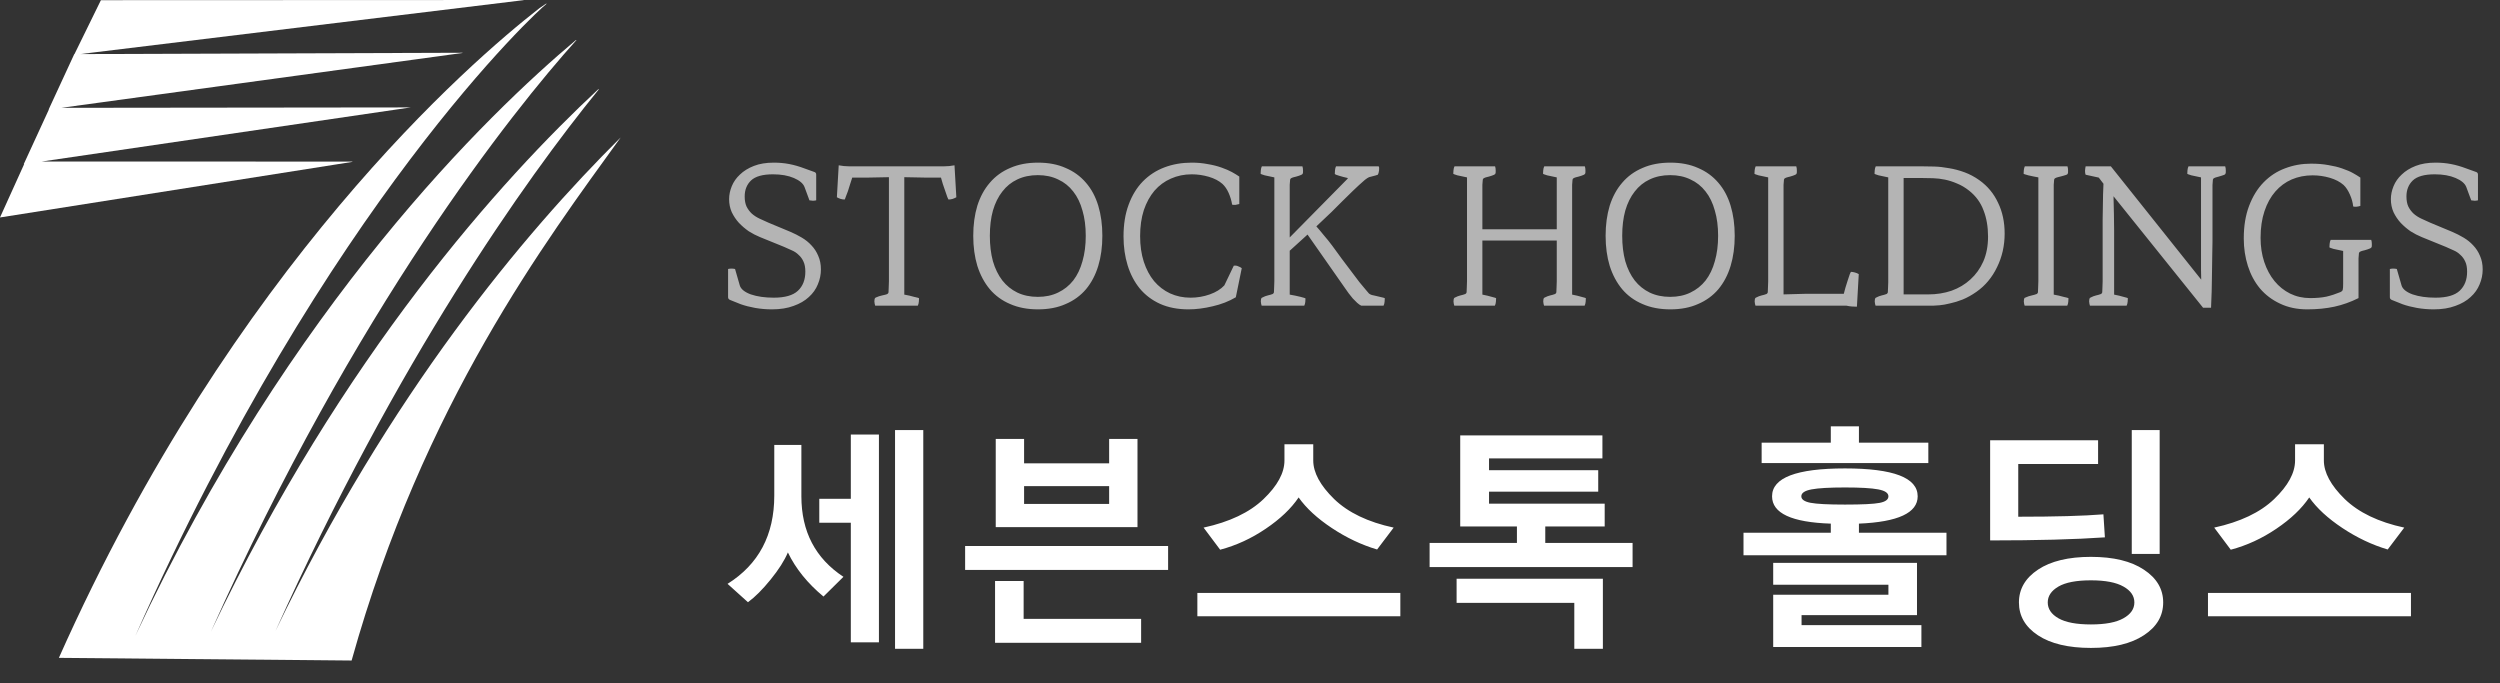 <svg width="183" height="50" viewBox="0 0 183 50" fill="none" xmlns="http://www.w3.org/2000/svg">
<rect x="0" y="0" width="183" height="50" fill="#333333" stroke="none"/>
<path d="M65.517 47.494V31.482H67.584V47.494H65.517ZM62.28 47.021V38.264H59.972V36.512H62.28V31.806H64.338V47.021H62.28ZM60.279 43.667C59.112 42.699 58.243 41.623 57.673 40.438C57.424 41.031 57.003 41.692 56.411 42.422C55.819 43.153 55.266 43.706 54.751 44.083L53.257 42.738C55.537 41.31 56.677 39.157 56.677 36.28V32.569H58.661V36.33C58.661 38.908 59.687 40.873 61.74 42.223L60.279 43.667ZM72.888 38.587V32.129H74.963V33.914H81.189V32.129H83.264V38.587H72.888ZM81.189 35.583H74.963V36.886H81.189V35.583ZM70.647 41.717V39.965H85.505V41.717H70.647ZM72.838 47.054V42.53H74.93V45.303H83.53V47.054H72.838ZM100.804 40.223C99.664 39.885 98.56 39.362 97.492 38.654C96.424 37.946 95.613 37.198 95.06 36.413C94.512 37.226 93.709 37.99 92.652 38.704C91.601 39.417 90.489 39.929 89.315 40.239L88.103 38.621C90.007 38.206 91.468 37.511 92.486 36.537C93.51 35.558 94.022 34.614 94.022 33.706V32.52H96.13V33.706C96.13 34.592 96.639 35.533 97.658 36.529C98.681 37.519 100.134 38.217 102.016 38.621L100.804 40.223ZM87.647 45.112V43.402H102.505V45.112H87.647ZM104.647 41.509V39.741H111.039V38.538H106.888V31.872H117.297V33.557H108.997V34.42H116.99V35.989H108.997V36.869H117.463V38.538H113.114V39.741H119.505V41.509H104.647ZM115.239 47.494V44.132H106.623V42.364H117.331V47.494H115.239ZM128.952 33.898V32.403H134.015V31.208H136.074V32.403H141.154V33.898H128.952ZM127.624 40.646V38.994H134.015V38.33C131.149 38.236 129.715 37.569 129.715 36.33C129.715 34.968 131.494 34.288 135.053 34.288C138.6 34.288 140.374 34.968 140.374 36.33C140.374 37.541 138.94 38.208 136.074 38.33V38.994H142.482V40.646H127.624ZM135.053 35.682C133.918 35.682 133.102 35.729 132.604 35.823C132.106 35.917 131.857 36.086 131.857 36.33C131.857 36.556 132.078 36.714 132.521 36.803C132.969 36.891 133.813 36.935 135.053 36.935C136.314 36.935 137.158 36.894 137.584 36.811C138.016 36.728 138.232 36.568 138.232 36.33C138.232 36.086 137.983 35.917 137.485 35.823C136.992 35.729 136.182 35.682 135.053 35.682ZM129.798 47.361V43.535H138.232V42.804H129.798V41.202H140.324V45.029H131.874V45.759H140.647V47.361H129.798ZM156.045 40.546V31.482H158.087V40.546H156.045ZM154.078 39.334C151.925 39.484 149.125 39.559 145.678 39.559V32.229H153.58V33.964H147.736V37.824C150.448 37.824 152.526 37.766 153.97 37.649L154.078 39.334ZM153.057 47.428C151.408 47.428 150.116 47.121 149.181 46.506C148.251 45.892 147.786 45.09 147.786 44.099C147.786 43.114 148.254 42.312 149.189 41.692C150.124 41.072 151.414 40.762 153.057 40.762C154.706 40.762 155.998 41.075 156.934 41.7C157.874 42.32 158.345 43.12 158.345 44.099C158.345 45.084 157.874 45.884 156.934 46.498C155.998 47.118 154.706 47.428 153.057 47.428ZM153.057 42.48C151.989 42.48 151.195 42.633 150.675 42.937C150.155 43.241 149.895 43.629 149.895 44.099C149.895 44.575 150.157 44.962 150.683 45.261C151.209 45.56 152 45.709 153.057 45.709C154.109 45.709 154.9 45.56 155.431 45.261C155.968 44.962 156.236 44.575 156.236 44.099C156.236 43.623 155.971 43.236 155.439 42.937C154.908 42.633 154.114 42.48 153.057 42.48ZM174.78 40.223C173.64 39.885 172.536 39.362 171.468 38.654C170.4 37.946 169.59 37.198 169.036 36.413C168.488 37.226 167.686 37.99 166.629 38.704C165.577 39.417 164.465 39.929 163.292 40.239L162.08 38.621C163.984 38.206 165.445 37.511 166.463 36.537C167.487 35.558 167.999 34.614 167.999 33.706V32.52H170.107V33.706C170.107 34.592 170.616 35.533 171.634 36.529C172.658 37.519 174.111 38.217 175.992 38.621L174.78 40.223ZM161.624 45.112V43.402H176.482V45.112H161.624Z" fill="white"/>
<path d="M55.621 17.35C55.351 17.24 55.081 17.1 54.811 16.93C54.551 16.75 54.311 16.545 54.091 16.315C53.881 16.085 53.706 15.825 53.566 15.535C53.436 15.245 53.371 14.925 53.371 14.575C53.371 14.265 53.436 13.95 53.566 13.63C53.696 13.31 53.896 13.025 54.166 12.775C54.436 12.515 54.776 12.305 55.186 12.145C55.596 11.985 56.081 11.905 56.641 11.905C57.041 11.905 57.421 11.94 57.781 12.01C58.141 12.08 58.506 12.185 58.876 12.325L59.626 12.595C59.676 12.615 59.706 12.64 59.716 12.67C59.736 12.69 59.746 12.73 59.746 12.79V14.665C59.646 14.685 59.566 14.695 59.506 14.695C59.446 14.695 59.361 14.685 59.251 14.665L58.891 13.69C58.791 13.43 58.531 13.21 58.111 13.03C57.691 12.85 57.181 12.76 56.581 12.76C55.831 12.76 55.296 12.91 54.976 13.21C54.666 13.51 54.511 13.9 54.511 14.38C54.511 14.67 54.556 14.915 54.646 15.115C54.746 15.315 54.876 15.49 55.036 15.64C55.196 15.78 55.381 15.9 55.591 16C55.801 16.1 56.021 16.2 56.251 16.3L57.871 16.975C58.151 17.095 58.426 17.235 58.696 17.395C58.966 17.555 59.201 17.745 59.401 17.965C59.611 18.185 59.776 18.44 59.896 18.73C60.026 19.02 60.091 19.35 60.091 19.72C60.091 20.1 60.016 20.465 59.866 20.815C59.726 21.165 59.506 21.475 59.206 21.745C58.916 22.015 58.546 22.23 58.096 22.39C57.646 22.56 57.116 22.645 56.506 22.645C56.086 22.645 55.676 22.61 55.276 22.54C54.886 22.47 54.536 22.38 54.226 22.27L53.476 21.97C53.356 21.93 53.296 21.86 53.296 21.76V19.69C53.456 19.65 53.626 19.65 53.806 19.69L54.151 20.89C54.231 21.16 54.501 21.38 54.961 21.55C55.431 21.71 55.991 21.79 56.641 21.79C57.461 21.79 58.051 21.62 58.411 21.28C58.771 20.94 58.951 20.475 58.951 19.885C58.951 19.585 58.906 19.34 58.816 19.15C58.726 18.95 58.606 18.785 58.456 18.655C58.316 18.515 58.151 18.405 57.961 18.325C57.771 18.235 57.581 18.15 57.391 18.07L55.621 17.35ZM61.394 12.1C61.644 12.15 61.899 12.175 62.159 12.175H69.104C69.364 12.175 69.619 12.15 69.869 12.1L70.004 14.44C69.934 14.48 69.844 14.52 69.734 14.56C69.624 14.59 69.524 14.605 69.434 14.605C69.424 14.605 69.394 14.545 69.344 14.425C69.304 14.305 69.254 14.16 69.194 13.99C69.134 13.82 69.074 13.645 69.014 13.465C68.964 13.275 68.919 13.12 68.879 13H67.739L66.194 12.97V21.565C66.324 21.585 66.449 21.61 66.569 21.64C66.699 21.67 66.814 21.7 66.914 21.73C67.024 21.75 67.109 21.77 67.169 21.79C67.239 21.81 67.274 21.825 67.274 21.835C67.274 21.905 67.269 21.99 67.259 22.09C67.249 22.2 67.224 22.295 67.184 22.375H64.064C64.034 22.295 64.014 22.19 64.004 22.06C64.004 21.94 64.024 21.855 64.064 21.805C64.074 21.795 64.104 21.78 64.154 21.76C64.214 21.73 64.279 21.705 64.349 21.685C64.429 21.665 64.504 21.645 64.574 21.625C64.654 21.605 64.719 21.59 64.769 21.58C64.939 21.55 65.029 21.49 65.039 21.4C65.049 21.3 65.054 21.175 65.054 21.025C65.064 20.875 65.069 20.73 65.069 20.59C65.069 20.44 65.069 20.31 65.069 20.2C65.069 20.08 65.069 20 65.069 19.96V12.97L63.524 13H62.384C62.344 13.12 62.294 13.275 62.234 13.465C62.184 13.645 62.129 13.82 62.069 13.99C62.009 14.16 61.954 14.305 61.904 14.425C61.864 14.545 61.839 14.605 61.829 14.605C61.739 14.605 61.639 14.59 61.529 14.56C61.419 14.52 61.329 14.48 61.259 14.44L61.394 12.1ZM75.982 22.645C75.212 22.645 74.532 22.515 73.942 22.255C73.352 22.005 72.857 21.645 72.457 21.175C72.057 20.695 71.752 20.125 71.542 19.465C71.342 18.805 71.242 18.07 71.242 17.26C71.242 16.45 71.342 15.715 71.542 15.055C71.752 14.395 72.057 13.835 72.457 13.375C72.857 12.905 73.352 12.545 73.942 12.295C74.532 12.035 75.212 11.905 75.982 11.905C76.752 11.905 77.427 12.035 78.007 12.295C78.597 12.545 79.092 12.905 79.492 13.375C79.892 13.835 80.192 14.395 80.392 15.055C80.592 15.715 80.692 16.45 80.692 17.26C80.692 18.07 80.592 18.805 80.392 19.465C80.192 20.125 79.892 20.695 79.492 21.175C79.092 21.645 78.597 22.005 78.007 22.255C77.427 22.515 76.752 22.645 75.982 22.645ZM75.967 21.73C76.527 21.73 77.022 21.625 77.452 21.415C77.892 21.205 78.262 20.91 78.562 20.53C78.862 20.14 79.087 19.67 79.237 19.12C79.397 18.57 79.477 17.95 79.477 17.26C79.477 16.57 79.397 15.955 79.237 15.415C79.087 14.865 78.862 14.4 78.562 14.02C78.262 13.63 77.892 13.335 77.452 13.135C77.022 12.925 76.527 12.82 75.967 12.82C75.407 12.82 74.907 12.925 74.467 13.135C74.037 13.335 73.672 13.63 73.372 14.02C73.072 14.4 72.842 14.865 72.682 15.415C72.532 15.955 72.457 16.57 72.457 17.26C72.457 17.95 72.532 18.57 72.682 19.12C72.842 19.67 73.072 20.14 73.372 20.53C73.672 20.91 74.037 21.205 74.467 21.415C74.907 21.625 75.407 21.73 75.967 21.73ZM87.147 21.79C87.637 21.79 88.107 21.71 88.557 21.55C89.007 21.39 89.362 21.17 89.622 20.89L90.312 19.45C90.432 19.43 90.542 19.445 90.642 19.495C90.752 19.535 90.837 19.58 90.897 19.63L90.462 21.76C89.952 22.06 89.387 22.28 88.767 22.42C88.147 22.57 87.557 22.645 86.997 22.645C86.207 22.645 85.512 22.51 84.912 22.24C84.322 21.97 83.827 21.595 83.427 21.115C83.037 20.635 82.742 20.07 82.542 19.42C82.342 18.77 82.242 18.065 82.242 17.305C82.242 16.425 82.367 15.65 82.617 14.98C82.867 14.3 83.212 13.735 83.652 13.285C84.102 12.825 84.632 12.48 85.242 12.25C85.852 12.02 86.517 11.905 87.237 11.905C87.647 11.905 88.032 11.94 88.392 12.01C88.762 12.07 89.102 12.155 89.412 12.265C89.722 12.375 89.977 12.485 90.177 12.595C90.377 12.705 90.557 12.815 90.717 12.925V14.935C90.637 14.955 90.547 14.975 90.447 14.995C90.347 15.005 90.262 15 90.192 14.98C90.142 14.68 90.057 14.395 89.937 14.125C89.817 13.855 89.667 13.635 89.487 13.465C89.227 13.235 88.892 13.06 88.482 12.94C88.072 12.82 87.657 12.76 87.237 12.76C86.687 12.76 86.177 12.865 85.707 13.075C85.247 13.275 84.847 13.57 84.507 13.96C84.177 14.35 83.917 14.825 83.727 15.385C83.547 15.945 83.457 16.58 83.457 17.29C83.457 17.98 83.547 18.605 83.727 19.165C83.907 19.715 84.157 20.185 84.477 20.575C84.807 20.965 85.197 21.265 85.647 21.475C86.107 21.685 86.607 21.79 87.147 21.79ZM99.642 22.375C99.552 22.335 99.452 22.265 99.342 22.165C99.242 22.075 99.137 21.97 99.027 21.85C98.927 21.73 98.827 21.605 98.727 21.475C98.627 21.345 98.542 21.225 98.472 21.115L95.712 17.17L94.407 18.355V21.565C94.697 21.615 94.962 21.67 95.202 21.73C95.442 21.79 95.562 21.83 95.562 21.85C95.562 21.92 95.557 22.005 95.547 22.105C95.537 22.205 95.512 22.295 95.472 22.375H92.352C92.322 22.295 92.302 22.19 92.292 22.06C92.292 21.94 92.312 21.855 92.352 21.805C92.362 21.795 92.392 21.78 92.442 21.76C92.492 21.73 92.547 21.705 92.607 21.685C92.677 21.665 92.742 21.645 92.802 21.625C92.872 21.605 92.932 21.59 92.982 21.58C93.062 21.56 93.122 21.54 93.162 21.52C93.212 21.49 93.242 21.45 93.252 21.4C93.262 21.3 93.267 21.175 93.267 21.025C93.277 20.875 93.282 20.73 93.282 20.59C93.282 20.44 93.282 20.31 93.282 20.2C93.282 20.08 93.282 20 93.282 19.96V12.985C93.022 12.935 92.787 12.885 92.577 12.835C92.377 12.775 92.277 12.735 92.277 12.715C92.277 12.645 92.282 12.56 92.292 12.46C92.302 12.35 92.327 12.255 92.367 12.175H95.337C95.367 12.255 95.382 12.36 95.382 12.49C95.392 12.61 95.377 12.695 95.337 12.745C95.317 12.775 95.232 12.815 95.082 12.865C94.932 12.915 94.807 12.95 94.707 12.97C94.627 12.99 94.562 13.015 94.512 13.045C94.472 13.065 94.447 13.1 94.437 13.15C94.427 13.25 94.417 13.375 94.407 13.525C94.407 13.675 94.407 13.825 94.407 13.975C94.407 14.115 94.407 14.245 94.407 14.365C94.407 14.475 94.407 14.55 94.407 14.59V17.38L98.652 13.075V13.03C98.552 13.01 98.447 12.985 98.337 12.955C98.227 12.925 98.122 12.895 98.022 12.865C97.932 12.835 97.857 12.81 97.797 12.79C97.737 12.76 97.707 12.74 97.707 12.73C97.707 12.66 97.712 12.57 97.722 12.46C97.732 12.35 97.757 12.255 97.797 12.175H100.917C100.957 12.225 100.967 12.325 100.947 12.475C100.927 12.625 100.897 12.73 100.857 12.79C100.747 12.83 100.627 12.865 100.497 12.895C100.367 12.925 100.272 12.95 100.212 12.97C100.182 12.98 100.137 13.005 100.077 13.045C100.027 13.075 99.972 13.115 99.912 13.165C99.622 13.415 99.327 13.685 99.027 13.975C98.737 14.255 98.487 14.5 98.277 14.71C98.077 14.91 97.812 15.175 97.482 15.505C97.152 15.825 96.777 16.18 96.357 16.57C96.527 16.76 96.712 16.98 96.912 17.23C97.122 17.47 97.327 17.725 97.527 17.995C97.747 18.295 97.977 18.61 98.217 18.94C98.457 19.26 98.687 19.565 98.907 19.855C99.127 20.145 99.327 20.41 99.507 20.65C99.697 20.88 99.847 21.06 99.957 21.19C100.067 21.33 100.152 21.43 100.212 21.49C100.282 21.54 100.352 21.575 100.422 21.595C100.492 21.615 100.582 21.635 100.692 21.655C100.802 21.675 100.907 21.7 101.007 21.73C101.107 21.75 101.192 21.77 101.262 21.79C101.332 21.81 101.367 21.825 101.367 21.835C101.367 21.905 101.362 21.99 101.352 22.09C101.342 22.2 101.317 22.295 101.277 22.375H99.642ZM112.95 12.715C112.95 12.645 112.955 12.56 112.965 12.46C112.975 12.35 113 12.255 113.04 12.175H116.01C116.04 12.255 116.055 12.36 116.055 12.49C116.065 12.61 116.05 12.695 116.01 12.745C115.99 12.775 115.905 12.815 115.755 12.865C115.605 12.915 115.48 12.95 115.38 12.97C115.3 12.99 115.235 13.015 115.185 13.045C115.145 13.065 115.12 13.1 115.11 13.15C115.1 13.25 115.09 13.375 115.08 13.525C115.08 13.675 115.08 13.825 115.08 13.975C115.08 14.115 115.08 14.245 115.08 14.365C115.08 14.475 115.08 14.55 115.08 14.59V21.565C115.34 21.615 115.57 21.67 115.77 21.73C115.98 21.78 116.085 21.815 116.085 21.835C116.085 21.905 116.08 21.99 116.07 22.09C116.06 22.2 116.035 22.295 115.995 22.375H113.025C112.995 22.295 112.975 22.19 112.965 22.06C112.965 21.94 112.985 21.855 113.025 21.805C113.035 21.795 113.065 21.78 113.115 21.76C113.165 21.73 113.22 21.705 113.28 21.685C113.35 21.665 113.415 21.645 113.475 21.625C113.545 21.605 113.605 21.59 113.655 21.58C113.735 21.56 113.795 21.54 113.835 21.52C113.885 21.49 113.915 21.45 113.925 21.4C113.935 21.3 113.94 21.175 113.94 21.025C113.95 20.875 113.955 20.73 113.955 20.59C113.955 20.44 113.955 20.31 113.955 20.2C113.955 20.08 113.955 20 113.955 19.96V17.605H108.51V21.565C108.77 21.615 109 21.67 109.2 21.73C109.41 21.78 109.515 21.815 109.515 21.835C109.515 21.905 109.51 21.99 109.5 22.09C109.49 22.2 109.465 22.295 109.425 22.375H106.455C106.425 22.295 106.405 22.19 106.395 22.06C106.395 21.94 106.415 21.855 106.455 21.805C106.465 21.795 106.495 21.78 106.545 21.76C106.595 21.73 106.65 21.705 106.71 21.685C106.78 21.665 106.845 21.645 106.905 21.625C106.975 21.605 107.035 21.59 107.085 21.58C107.165 21.56 107.225 21.54 107.265 21.52C107.315 21.49 107.345 21.45 107.355 21.4C107.365 21.3 107.37 21.175 107.37 21.025C107.38 20.875 107.385 20.73 107.385 20.59C107.385 20.44 107.385 20.31 107.385 20.2C107.385 20.08 107.385 20 107.385 19.96V12.985C107.125 12.935 106.89 12.885 106.68 12.835C106.48 12.775 106.38 12.735 106.38 12.715C106.38 12.645 106.385 12.56 106.395 12.46C106.405 12.35 106.43 12.255 106.47 12.175H109.44C109.47 12.255 109.485 12.36 109.485 12.49C109.495 12.61 109.48 12.695 109.44 12.745C109.42 12.775 109.335 12.815 109.185 12.865C109.035 12.915 108.91 12.95 108.81 12.97C108.73 12.99 108.665 13.015 108.615 13.045C108.575 13.065 108.55 13.1 108.54 13.15C108.53 13.25 108.52 13.375 108.51 13.525C108.51 13.675 108.51 13.825 108.51 13.975C108.51 14.115 108.51 14.245 108.51 14.365C108.51 14.475 108.51 14.55 108.51 14.59V16.78H113.955V12.985C113.695 12.935 113.46 12.885 113.25 12.835C113.05 12.775 112.95 12.735 112.95 12.715ZM122.271 22.645C121.501 22.645 120.821 22.515 120.231 22.255C119.641 22.005 119.146 21.645 118.746 21.175C118.346 20.695 118.041 20.125 117.831 19.465C117.631 18.805 117.531 18.07 117.531 17.26C117.531 16.45 117.631 15.715 117.831 15.055C118.041 14.395 118.346 13.835 118.746 13.375C119.146 12.905 119.641 12.545 120.231 12.295C120.821 12.035 121.501 11.905 122.271 11.905C123.041 11.905 123.716 12.035 124.296 12.295C124.886 12.545 125.381 12.905 125.781 13.375C126.181 13.835 126.481 14.395 126.681 15.055C126.881 15.715 126.981 16.45 126.981 17.26C126.981 18.07 126.881 18.805 126.681 19.465C126.481 20.125 126.181 20.695 125.781 21.175C125.381 21.645 124.886 22.005 124.296 22.255C123.716 22.515 123.041 22.645 122.271 22.645ZM122.256 21.73C122.816 21.73 123.311 21.625 123.741 21.415C124.181 21.205 124.551 20.91 124.851 20.53C125.151 20.14 125.376 19.67 125.526 19.12C125.686 18.57 125.766 17.95 125.766 17.26C125.766 16.57 125.686 15.955 125.526 15.415C125.376 14.865 125.151 14.4 124.851 14.02C124.551 13.63 124.181 13.335 123.741 13.135C123.311 12.925 122.816 12.82 122.256 12.82C121.696 12.82 121.196 12.925 120.756 13.135C120.326 13.335 119.961 13.63 119.661 14.02C119.361 14.4 119.131 14.865 118.971 15.415C118.821 15.955 118.746 16.57 118.746 17.26C118.746 17.95 118.821 18.57 118.971 19.12C119.131 19.67 119.361 20.14 119.661 20.53C119.961 20.91 120.326 21.205 120.756 21.415C121.196 21.625 121.696 21.73 122.256 21.73ZM134.966 21.505C134.996 21.385 135.036 21.235 135.086 21.055C135.146 20.875 135.201 20.7 135.251 20.53C135.311 20.35 135.361 20.2 135.401 20.08C135.451 19.96 135.481 19.9 135.491 19.9C135.581 19.9 135.676 19.915 135.776 19.945C135.886 19.975 135.981 20.015 136.061 20.065L135.926 22.45C135.816 22.45 135.691 22.445 135.551 22.435C135.421 22.425 135.291 22.405 135.161 22.375H128.501C128.471 22.295 128.451 22.19 128.441 22.06C128.441 21.94 128.461 21.855 128.501 21.805C128.511 21.795 128.541 21.78 128.591 21.76C128.641 21.73 128.696 21.705 128.756 21.685C128.826 21.665 128.891 21.645 128.951 21.625C129.021 21.605 129.081 21.59 129.131 21.58C129.211 21.56 129.271 21.54 129.311 21.52C129.361 21.49 129.391 21.45 129.401 21.4C129.411 21.3 129.416 21.175 129.416 21.025C129.426 20.875 129.431 20.73 129.431 20.59C129.431 20.44 129.431 20.31 129.431 20.2C129.431 20.08 129.431 20 129.431 19.96V12.985C129.171 12.935 128.936 12.885 128.726 12.835C128.526 12.775 128.426 12.735 128.426 12.715C128.426 12.645 128.431 12.56 128.441 12.46C128.451 12.35 128.476 12.255 128.516 12.175H131.486C131.516 12.255 131.531 12.36 131.531 12.49C131.541 12.61 131.526 12.695 131.486 12.745C131.466 12.775 131.381 12.815 131.231 12.865C131.081 12.915 130.956 12.95 130.856 12.97C130.776 12.99 130.711 13.015 130.661 13.045C130.621 13.065 130.596 13.1 130.586 13.15C130.576 13.25 130.566 13.375 130.556 13.525C130.556 13.675 130.556 13.825 130.556 13.975C130.556 14.115 130.556 14.245 130.556 14.365C130.556 14.475 130.556 14.55 130.556 14.59V21.55L132.206 21.505H134.966ZM137.29 22.375C137.26 22.295 137.24 22.19 137.23 22.06C137.23 21.94 137.25 21.855 137.29 21.805C137.3 21.795 137.33 21.78 137.38 21.76C137.43 21.73 137.485 21.705 137.545 21.685C137.615 21.665 137.68 21.645 137.74 21.625C137.81 21.605 137.87 21.59 137.92 21.58C138 21.56 138.06 21.54 138.1 21.52C138.15 21.49 138.18 21.45 138.19 21.4C138.2 21.3 138.205 21.185 138.205 21.055C138.215 20.915 138.22 20.78 138.22 20.65C138.22 20.51 138.22 20.38 138.22 20.26C138.22 20.14 138.22 20.04 138.22 19.96V12.985C137.96 12.935 137.725 12.885 137.515 12.835C137.315 12.775 137.215 12.735 137.215 12.715C137.215 12.645 137.22 12.56 137.23 12.46C137.24 12.35 137.265 12.255 137.305 12.175H140.635C140.925 12.175 141.24 12.18 141.58 12.19C141.93 12.2 142.29 12.24 142.66 12.31C143.04 12.37 143.42 12.47 143.8 12.61C144.18 12.75 144.545 12.945 144.895 13.195C145.495 13.625 145.95 14.175 146.26 14.845C146.58 15.505 146.74 16.255 146.74 17.095C146.74 17.985 146.555 18.805 146.185 19.555C145.825 20.305 145.325 20.905 144.685 21.355C144.345 21.595 144.005 21.785 143.665 21.925C143.335 22.055 143.025 22.15 142.735 22.21C142.455 22.28 142.205 22.325 141.985 22.345C141.775 22.365 141.62 22.375 141.52 22.375H137.29ZM139.345 13.03V21.55H141.16C141.76 21.55 142.325 21.46 142.855 21.28C143.385 21.09 143.845 20.815 144.235 20.455C144.635 20.095 144.95 19.655 145.18 19.135C145.41 18.605 145.525 18 145.525 17.32C145.525 16.6 145.415 15.96 145.195 15.4C144.985 14.83 144.635 14.35 144.145 13.96C143.855 13.73 143.56 13.555 143.26 13.435C142.96 13.305 142.665 13.21 142.375 13.15C142.085 13.09 141.795 13.055 141.505 13.045C141.215 13.035 140.93 13.03 140.65 13.03H139.345ZM148.128 12.715C148.128 12.645 148.133 12.56 148.143 12.46C148.153 12.35 148.178 12.255 148.218 12.175H151.338C151.368 12.255 151.383 12.36 151.383 12.49C151.393 12.61 151.378 12.695 151.338 12.745C151.328 12.765 151.293 12.785 151.233 12.805C151.183 12.825 151.118 12.845 151.038 12.865C150.968 12.885 150.893 12.905 150.813 12.925C150.743 12.945 150.683 12.96 150.633 12.97C150.553 12.99 150.488 13.015 150.438 13.045C150.398 13.065 150.373 13.1 150.363 13.15C150.353 13.25 150.343 13.375 150.333 13.525C150.333 13.675 150.333 13.825 150.333 13.975C150.333 14.115 150.333 14.245 150.333 14.365C150.333 14.475 150.333 14.55 150.333 14.59V21.565C150.463 21.585 150.588 21.61 150.708 21.64C150.838 21.67 150.953 21.7 151.053 21.73C151.163 21.75 151.248 21.77 151.308 21.79C151.378 21.81 151.413 21.825 151.413 21.835C151.413 21.905 151.408 21.99 151.398 22.09C151.388 22.2 151.363 22.295 151.323 22.375H148.203C148.173 22.295 148.153 22.19 148.143 22.06C148.143 21.94 148.163 21.855 148.203 21.805C148.213 21.795 148.248 21.78 148.308 21.76C148.368 21.73 148.433 21.705 148.503 21.685C148.583 21.665 148.658 21.645 148.728 21.625C148.798 21.605 148.858 21.59 148.908 21.58C148.988 21.56 149.048 21.54 149.088 21.52C149.138 21.49 149.168 21.45 149.178 21.4C149.188 21.3 149.193 21.175 149.193 21.025C149.203 20.875 149.208 20.73 149.208 20.59C149.208 20.44 149.208 20.31 149.208 20.2C149.208 20.08 149.208 20 149.208 19.96V12.985C149.078 12.965 148.948 12.94 148.818 12.91C148.698 12.88 148.583 12.855 148.473 12.835C148.373 12.805 148.288 12.78 148.218 12.76C148.158 12.74 148.128 12.725 148.128 12.715ZM152.984 22.375C152.954 22.295 152.934 22.19 152.924 22.06C152.924 21.94 152.944 21.855 152.984 21.805C152.994 21.795 153.024 21.78 153.074 21.76C153.124 21.73 153.179 21.705 153.239 21.685C153.309 21.665 153.374 21.645 153.434 21.625C153.504 21.605 153.564 21.59 153.614 21.58C153.694 21.56 153.754 21.54 153.794 21.52C153.844 21.49 153.874 21.45 153.884 21.4C153.894 21.3 153.899 21.175 153.899 21.025C153.909 20.875 153.914 20.725 153.914 20.575C153.914 20.425 153.914 20.29 153.914 20.17C153.914 20.04 153.914 19.955 153.914 19.915V16.855C153.914 16.625 153.914 16.36 153.914 16.06C153.924 15.76 153.929 15.455 153.929 15.145C153.939 14.825 153.944 14.52 153.944 14.23C153.954 13.93 153.964 13.67 153.974 13.45L153.629 13L152.669 12.79C152.639 12.73 152.624 12.635 152.624 12.505C152.634 12.365 152.649 12.255 152.669 12.175H154.514L161.129 20.47C161.119 20.25 161.114 20.01 161.114 19.75C161.114 19.49 161.114 19.24 161.114 19C161.114 18.75 161.114 18.515 161.114 18.295C161.114 18.065 161.114 17.865 161.114 17.695V12.985C160.854 12.935 160.619 12.885 160.409 12.835C160.209 12.775 160.109 12.735 160.109 12.715C160.109 12.645 160.114 12.56 160.124 12.46C160.134 12.35 160.159 12.255 160.199 12.175H162.884C162.914 12.255 162.929 12.36 162.929 12.49C162.939 12.61 162.924 12.695 162.884 12.745C162.874 12.765 162.844 12.785 162.794 12.805C162.744 12.825 162.684 12.845 162.614 12.865C162.554 12.885 162.489 12.905 162.419 12.925C162.349 12.945 162.294 12.96 162.254 12.97C162.174 12.99 162.109 13.015 162.059 13.045C162.019 13.065 161.994 13.1 161.984 13.15C161.974 13.25 161.964 13.38 161.954 13.54C161.954 13.69 161.954 13.84 161.954 13.99C161.954 14.14 161.954 14.275 161.954 14.395C161.954 14.515 161.954 14.595 161.954 14.635V17.695C161.954 17.935 161.949 18.22 161.939 18.55C161.939 18.87 161.934 19.205 161.924 19.555C161.924 19.895 161.919 20.225 161.909 20.545C161.909 20.855 161.904 21.12 161.894 21.34L161.849 22.525H161.264L154.709 14.365C154.719 14.785 154.729 15.225 154.739 15.685C154.749 16.145 154.754 16.535 154.754 16.855V21.565C155.014 21.615 155.244 21.67 155.444 21.73C155.654 21.78 155.759 21.815 155.759 21.835C155.759 21.905 155.754 21.99 155.744 22.09C155.734 22.2 155.709 22.295 155.669 22.375H152.984ZM171.519 18.37C171.259 18.32 171.024 18.27 170.814 18.22C170.614 18.16 170.514 18.12 170.514 18.1C170.514 18.03 170.519 17.945 170.529 17.845C170.539 17.735 170.564 17.64 170.604 17.56H173.574C173.604 17.64 173.619 17.745 173.619 17.875C173.629 17.995 173.614 18.08 173.574 18.13C173.554 18.16 173.469 18.2 173.319 18.25C173.169 18.3 173.044 18.335 172.944 18.355C172.864 18.375 172.799 18.4 172.749 18.43C172.709 18.45 172.684 18.485 172.674 18.535C172.664 18.635 172.654 18.76 172.644 18.91C172.644 19.05 172.644 19.195 172.644 19.345C172.644 19.485 172.644 19.61 172.644 19.72C172.644 19.83 172.644 19.905 172.644 19.945V21.82C172.064 22.11 171.474 22.32 170.874 22.45C170.274 22.58 169.614 22.645 168.894 22.645C168.144 22.645 167.479 22.505 166.899 22.225C166.319 21.955 165.829 21.585 165.429 21.115C165.039 20.645 164.744 20.095 164.544 19.465C164.344 18.835 164.244 18.165 164.244 17.455C164.244 16.545 164.374 15.75 164.634 15.07C164.894 14.38 165.249 13.805 165.699 13.345C166.149 12.885 166.669 12.545 167.259 12.325C167.859 12.095 168.494 11.98 169.164 11.98C169.644 11.98 170.069 12.015 170.439 12.085C170.809 12.145 171.139 12.225 171.429 12.325C171.779 12.445 172.049 12.56 172.239 12.67C172.439 12.78 172.619 12.89 172.779 13V15.07C172.699 15.1 172.609 15.12 172.509 15.13C172.409 15.14 172.324 15.135 172.254 15.115C172.224 14.825 172.144 14.535 172.014 14.245C171.884 13.945 171.729 13.71 171.549 13.54C171.289 13.31 170.954 13.135 170.544 13.015C170.134 12.895 169.714 12.835 169.284 12.835C168.734 12.835 168.224 12.935 167.754 13.135C167.294 13.335 166.894 13.63 166.554 14.02C166.214 14.41 165.949 14.89 165.759 15.46C165.569 16.03 165.474 16.68 165.474 17.41C165.474 18.05 165.564 18.64 165.744 19.18C165.924 19.72 166.174 20.185 166.494 20.575C166.814 20.965 167.194 21.27 167.634 21.49C168.084 21.71 168.574 21.82 169.104 21.82C169.554 21.82 169.949 21.785 170.289 21.715C170.629 21.635 170.969 21.525 171.309 21.385C171.419 21.335 171.479 21.275 171.489 21.205C171.509 21.135 171.519 20.99 171.519 20.77V18.37ZM177.262 17.35C176.992 17.24 176.722 17.1 176.452 16.93C176.192 16.75 175.952 16.545 175.732 16.315C175.522 16.085 175.347 15.825 175.207 15.535C175.077 15.245 175.012 14.925 175.012 14.575C175.012 14.265 175.077 13.95 175.207 13.63C175.337 13.31 175.537 13.025 175.807 12.775C176.077 12.515 176.417 12.305 176.827 12.145C177.237 11.985 177.722 11.905 178.282 11.905C178.682 11.905 179.062 11.94 179.422 12.01C179.782 12.08 180.147 12.185 180.517 12.325L181.267 12.595C181.317 12.615 181.347 12.64 181.357 12.67C181.377 12.69 181.387 12.73 181.387 12.79V14.665C181.287 14.685 181.207 14.695 181.147 14.695C181.087 14.695 181.002 14.685 180.892 14.665L180.532 13.69C180.432 13.43 180.172 13.21 179.752 13.03C179.332 12.85 178.822 12.76 178.222 12.76C177.472 12.76 176.937 12.91 176.617 13.21C176.307 13.51 176.152 13.9 176.152 14.38C176.152 14.67 176.197 14.915 176.287 15.115C176.387 15.315 176.517 15.49 176.677 15.64C176.837 15.78 177.022 15.9 177.232 16C177.442 16.1 177.662 16.2 177.892 16.3L179.512 16.975C179.792 17.095 180.067 17.235 180.337 17.395C180.607 17.555 180.842 17.745 181.042 17.965C181.252 18.185 181.417 18.44 181.537 18.73C181.667 19.02 181.732 19.35 181.732 19.72C181.732 20.1 181.657 20.465 181.507 20.815C181.367 21.165 181.147 21.475 180.847 21.745C180.557 22.015 180.187 22.23 179.737 22.39C179.287 22.56 178.757 22.645 178.147 22.645C177.727 22.645 177.317 22.61 176.917 22.54C176.527 22.47 176.177 22.38 175.867 22.27L175.117 21.97C174.997 21.93 174.937 21.86 174.937 21.76V19.69C175.097 19.65 175.267 19.65 175.447 19.69L175.792 20.89C175.872 21.16 176.142 21.38 176.602 21.55C177.072 21.71 177.632 21.79 178.282 21.79C179.102 21.79 179.692 21.62 180.052 21.28C180.412 20.94 180.592 20.475 180.592 19.885C180.592 19.585 180.547 19.34 180.457 19.15C180.367 18.95 180.247 18.785 180.097 18.655C179.957 18.515 179.792 18.405 179.602 18.325C179.412 18.235 179.222 18.15 179.032 18.07L177.262 17.35Z" fill="white" fill-opacity="0.63"/>
<path d="M25.795 11.849L25.793 11.827L3.034 11.826L30.062 7.863L4.479 7.893L33.861 3.876L33.848 3.862L5.871 3.959L38.337 0.01L38.325 0L7.386 0.013L5.452 3.959L5.438 3.957L3.562 8.015H3.579L1.739 12.014L1.769 12.012L0 15.918L25.795 11.849Z" fill="white"/>
<path d="M45.426 10.069C38.36 17.081 28.51 28.832 20.165 46.189C29.059 26.416 38.424 13.181 43.831 6.547L43.801 6.525C36.717 13.12 25.058 26.015 15.437 46.243C26.013 22.567 37.497 8.154 42.197 2.933H42.156C35.755 8.307 21.25 22.297 9.912 46.539C23.89 14.923 39.491 0.648 39.982 0.302L40.002 0.246L39.476 0.607C34.479 4.497 17.089 19.466 4.31 48.155L9.151 48.197L9.181 48.198L14.501 48.248H14.562L19.169 48.289H19.234L25.738 48.35C30.984 29.543 40.017 17.569 45.407 10.1L45.426 10.069Z" fill="white"/>
</svg>
